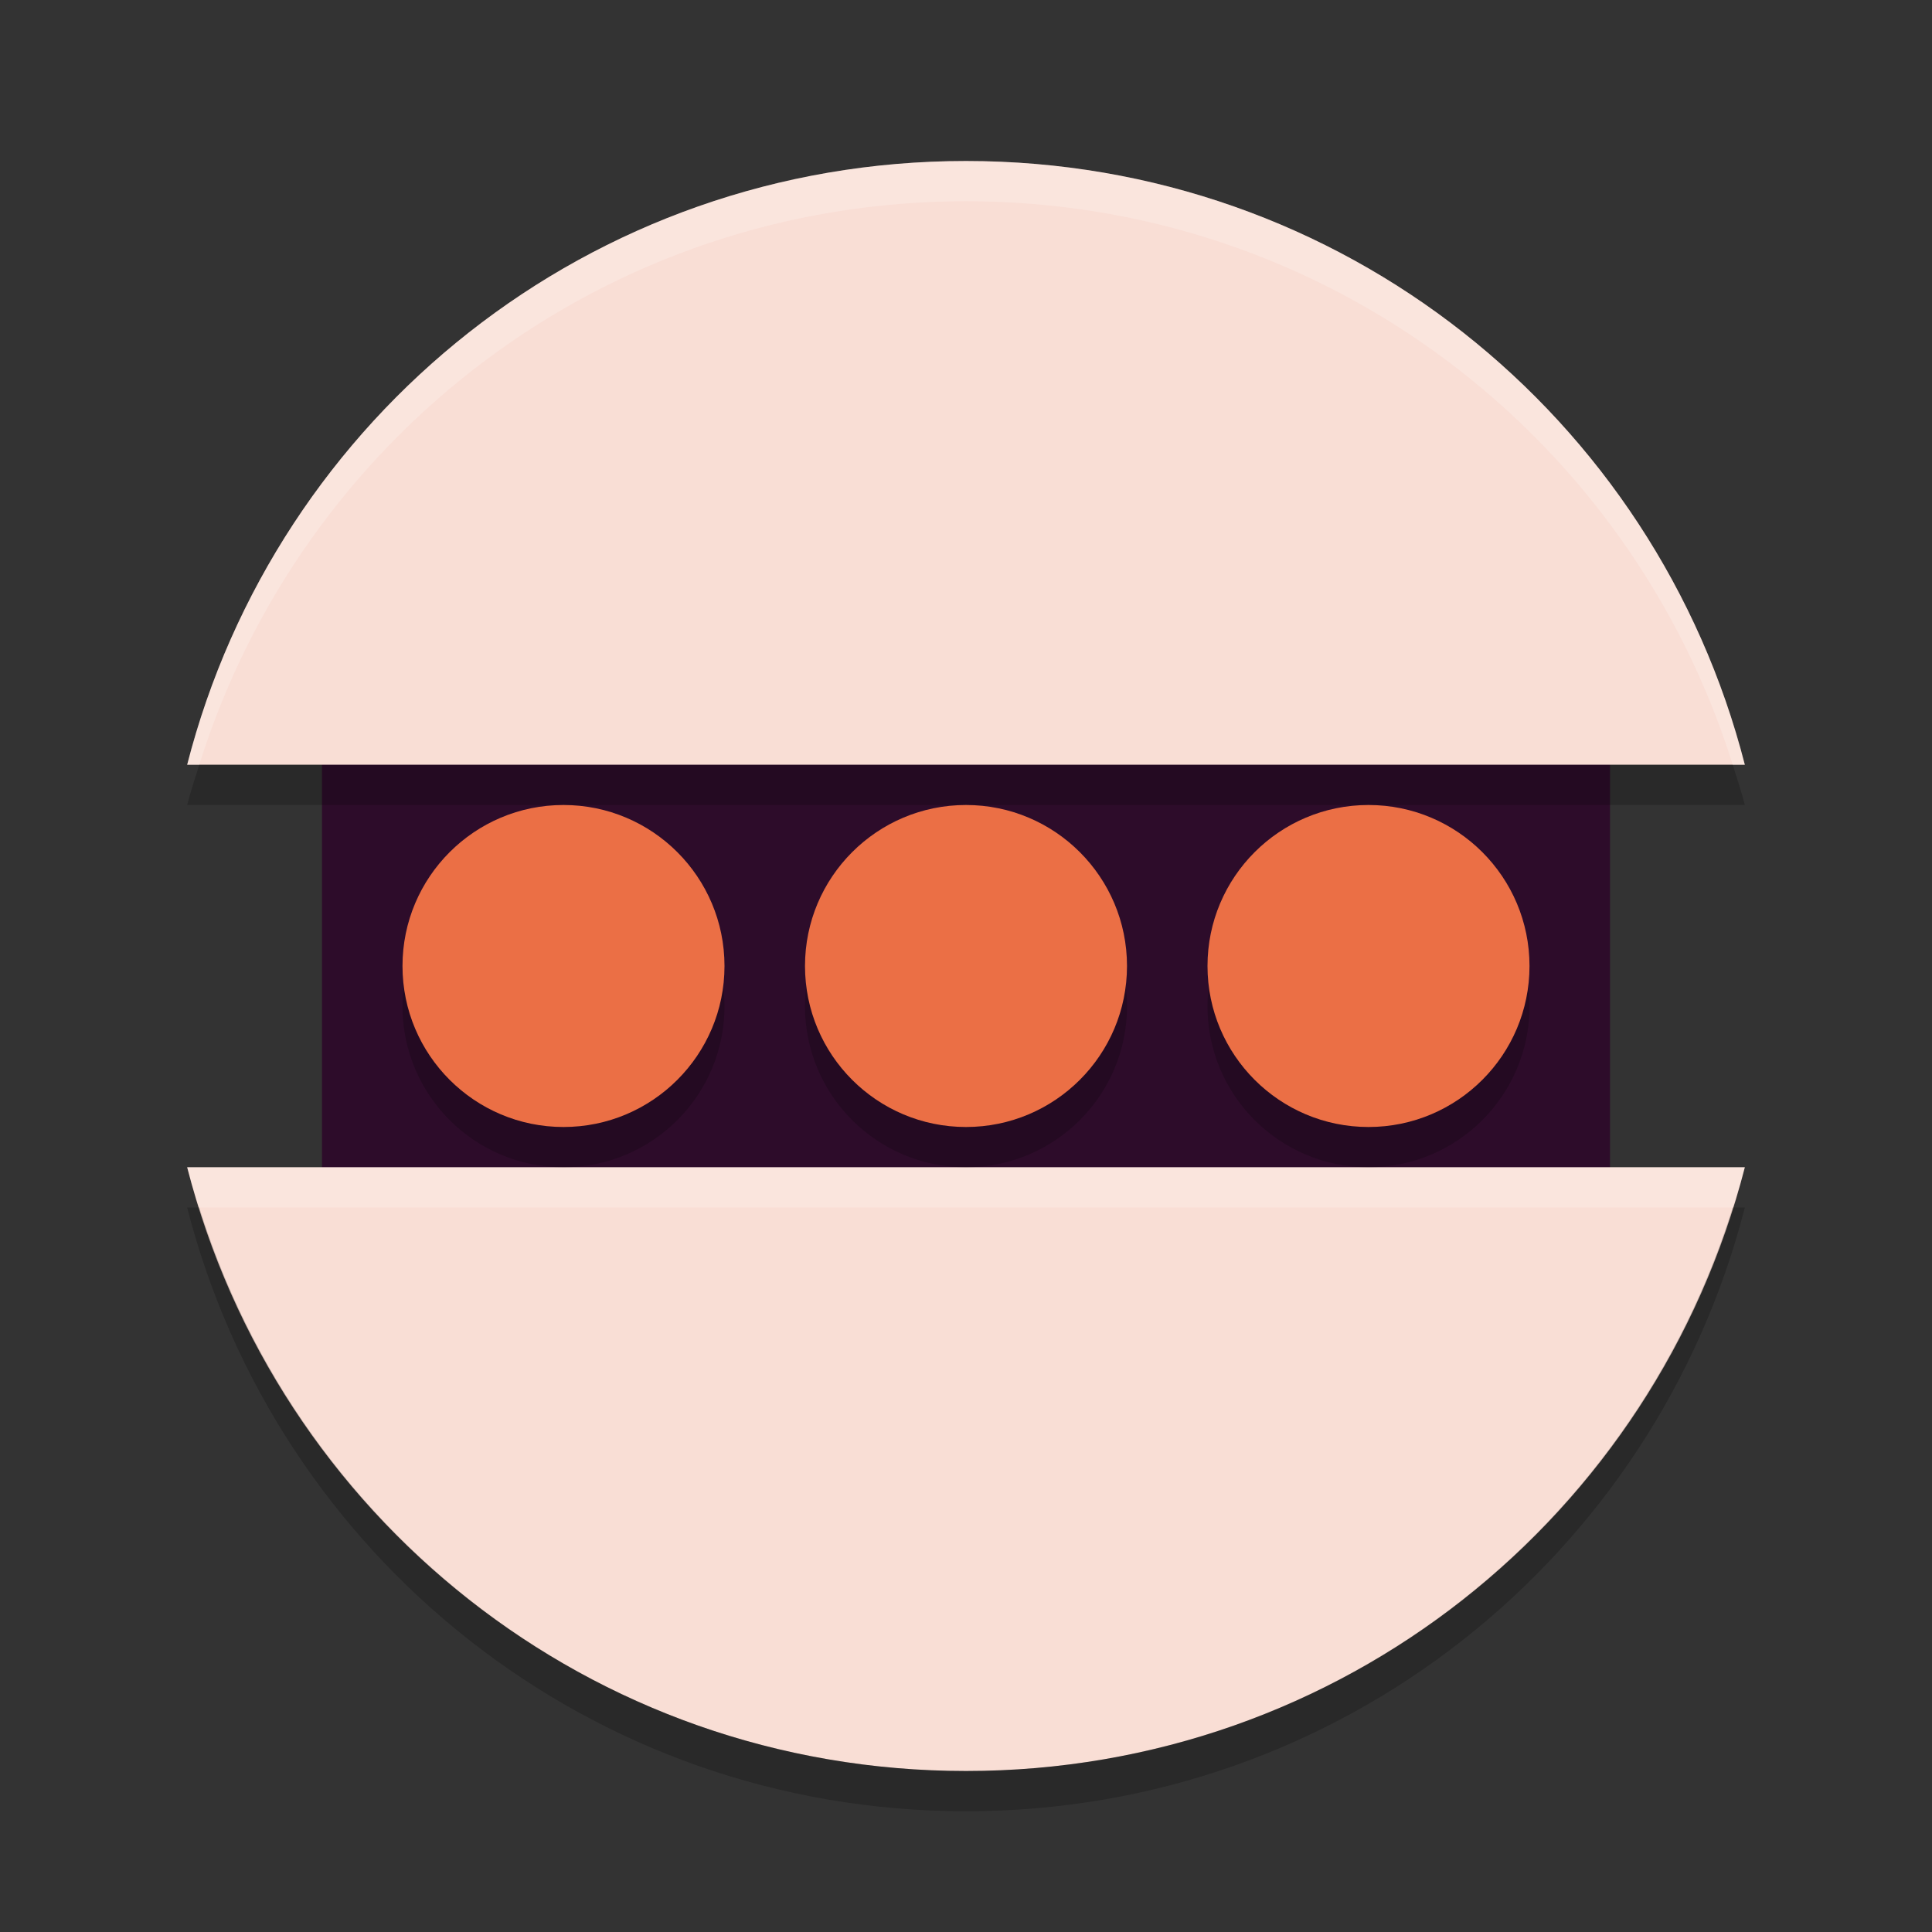 <svg xmlns="http://www.w3.org/2000/svg" width="48" height="48" version="1">
 <rect width="100%" height="100%" fill="#333333" stroke="none"/>
 <rect fill="#2d0c2a" width="32" height="12" x="8" y="18"/>
 <path fill="#f9ded5" d="m24 4c-9.349 0-17.137 6.36-19.35 15h38.7c-2.213-8.64-10.001-15-19.35-15zm-19.35 25c2.212 8.64 10.001 15 19.35 15s17.137-6.36 19.35-15h-38.7z"/>
 <path opacity=".2" d="m4.951 19c-0.104 0.332-0.214 0.661-0.301 1h38.7c-0.087-0.339-0.197-0.668-0.301-1h-38.098zm-0.301 11c2.212 8.64 10.001 15 19.35 15s17.137-6.36 19.35-15h-0.301c-2.54 8.123-10.067 14-19.049 14s-16.509-5.877-19.049-14h-0.301z"/>
 <path fill="#fff" opacity=".2" d="m24 4c-9.349 0-17.137 6.36-19.35 15h0.301c2.54-8.123 10.067-14 19.049-14s16.509 5.877 19.049 14h0.301c-2.213-8.64-10.001-15-19.35-15zm-19.35 25c0.087 0.339 0.197 0.668 0.301 1h38.098c0.104-0.332 0.214-0.661 0.301-1h-38.7z"/>
 <circle opacity=".2" cx="24" cy="25" r="4"/>
 <circle fill="#eb6f45" cx="24" cy="24" r="4"/>
 <circle opacity=".2" cx="34" cy="25" r="4"/>
 <circle fill="#eb6f45" cx="34" cy="24" r="4"/>
 <circle opacity=".2" cx="14" cy="25" r="4"/>
 <circle fill="#eb6f45" cx="14" cy="24" r="4"/>
</svg>
